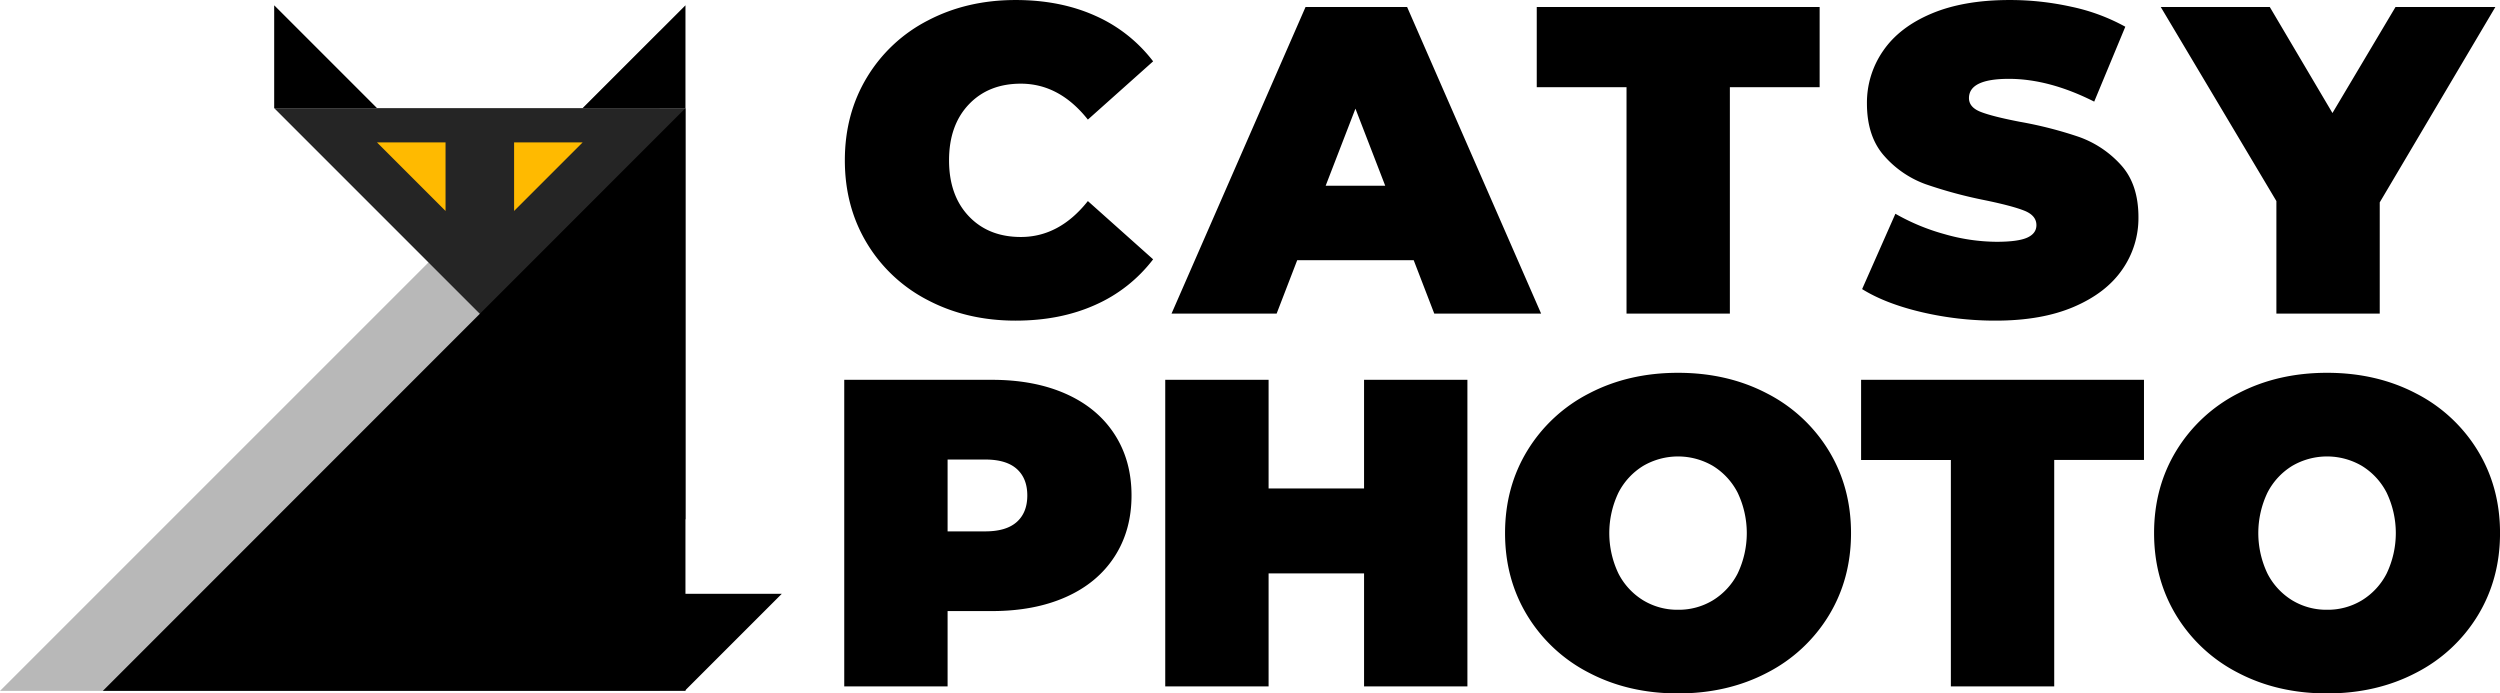 <svg id="Logo" xmlns="http://www.w3.org/2000/svg" xmlns:xlink="http://www.w3.org/1999/xlink" width="1167" height="323.688" viewBox="0 0 1167 323.688">
<defs>
    <style>
      .cls-1, .cls-2, .cls-3, .cls-5 {
        fill-rule: evenodd;
      }

      .cls-1 {
        opacity: 0.28;
      }

      .cls-3 {
        fill: #252525;
      }

      .cls-4 {
        filter: url(#filter);
      }

      .cls-5 {
        fill: #ffba00;
      }
    </style>
    <filter id="filter" filterUnits="userSpaceOnUse">
      <feFlood result="flood" flood-color="#60d457"/>
      <feComposite result="composite" operator="in" in2="SourceGraphic"/>
      <feBlend result="blend" in2="SourceGraphic"/>
    </filter>
  </defs>
  <g id="Cat">
    <path id="Фигура_1_копия" data-name="Фигура 1 копия" class="cls-1" d="M48,520L356.009,212.007V520H48Z" transform="translate(-48 -197.5)"/>
    <g id="Группа_2" data-name="Группа 2">
      <path id="Фигура_3" data-name="Фигура 3" class="cls-2" d="M175.989,247.975v-48l48,48h-48Z" transform="translate(-48 -197.5)"/>
      <path id="Фигура_4" data-name="Фигура 4" class="cls-2" d="M319.977,247.975l48-48v48H319.977Z" transform="translate(-48 -197.5)"/>
      <path id="Фигура_2" data-name="Фигура 2" class="cls-3" d="M367.972,247.975H175.989L367.972,439.993V247.975Z" transform="translate(-48 -197.5)"/>
      <g id="Группа_1" data-name="Группа 1" class="cls-4">
        <path id="Фигура_3_копия" data-name="Фигура 3 копия" class="cls-5" d="M255.982,263.977v32l-32-32h32Z" transform="translate(-48 -197.5)"/>
        <path id="Фигура_3_копия_2" data-name="Фигура 3 копия 2" class="cls-5" d="M287.979,263.977v32l32-32h-32Z" transform="translate(-48 -197.5)"/>
      </g>
    </g>
    <path id="Фигура_1" data-name="Фигура 1" class="cls-2" d="M96,520L367.972,247.975V520H96Z" transform="translate(-48 -197.5)"/>
    <path id="Фигура_5" data-name="Фигура 5" class="cls-2" d="M412.941,474.686H367.686v45.255Z" transform="translate(-48 -197.5)"/>
  </g>
  <g id="TEXT">
    <path id="CATSY" class="cls-2" d="M522.094,347.172q20.851,0,37.2-7.36a69.05,69.05,0,0,0,26.983-21.264l-30.458-27.193q-13.291,16.767-31.277,16.766-15.13,0-24.326-9.712t-9.2-26.069q0-16.354,9.2-26.068t24.326-9.712q17.986,0,31.277,16.766l30.458-27.193A69.077,69.077,0,0,0,559.3,204.869q-16.357-7.361-37.2-7.36-22.691,0-40.884,9.507a71.046,71.046,0,0,0-28.517,26.58q-10.324,17.073-10.324,38.744t10.324,38.745a71.025,71.025,0,0,0,28.517,26.58q18.192,9.507,40.884,9.507h0ZM717.52,343.9H767.4L704.846,200.78H657.42L594.867,343.9h49.061l9.608-24.944h54.376Zm-50.7-59.7,13.9-35.985,13.9,35.985h-27.8Zm140.438,59.7h48.244V238.2h41.906V200.78H765.355V238.2h41.906V343.9Zm172.326,3.271q21.463,0,36.493-6.44t22.58-17.379a41.927,41.927,0,0,0,7.57-24.433q0-15.536-8.28-24.535a48.057,48.057,0,0,0-19.52-12.983,187.382,187.382,0,0,0-27.6-7.054q-12.677-2.454-18.193-4.6t-5.52-6.441q0-8.994,18.6-9,18.8,0,39.86,10.632l14.52-34.962a90.841,90.841,0,0,0-25.05-9.3,132.455,132.455,0,0,0-28.922-3.169q-21.464,0-36.489,6.338T927.05,221.226a42.442,42.442,0,0,0-7.563,24.535q0,15.54,8.177,24.637a47,47,0,0,0,19.215,13.085,209.644,209.644,0,0,0,27.6,7.463q12.879,2.659,18.5,4.907T998.6,302.6q0,3.886-4.293,5.827T980,310.37a89.441,89.441,0,0,1-24.326-3.578,98.84,98.84,0,0,1-22.9-9.508l-15.536,35.167q10.833,6.747,27.7,10.734a150.1,150.1,0,0,0,34.65,3.987h0ZM1212.83,200.78h-46.61l-29.43,49.479-29.24-49.479h-50.9l53.97,90.575V343.9h48.24V291.968Z" transform="translate(-48 -197.5)"/>
    <path id="PHOTO" class="cls-2" d="M510.984,374.8h-68.89V517.917h48.243V482.75h20.647q19.826,0,34.547-6.543t22.691-18.81q7.973-12.267,7.973-28.624t-7.973-28.624q-7.972-12.268-22.691-18.81T510.984,374.8h0Zm-3.066,70.742H490.337V412.007h17.581q9.811,0,14.718,4.4t4.906,12.37q0,7.974-4.906,12.37t-14.718,4.4h0ZM684.743,374.8V425.5H640.179V374.8H591.935V517.917h48.244V465.166h44.564v52.751h48.243V374.8H684.743ZM831.31,521.188q23.1,0,41.5-9.61A72.155,72.155,0,0,0,901.631,484.9q10.427-17.07,10.426-38.541t-10.426-38.54a72.206,72.206,0,0,0-28.823-26.682q-18.4-9.608-41.5-9.609t-41.5,9.609a72.209,72.209,0,0,0-28.824,26.682q-10.425,17.075-10.425,38.54T760.989,484.9a72.158,72.158,0,0,0,28.824,26.681q18.4,9.609,41.5,9.61h0Zm0-39.052a30.727,30.727,0,0,1-16.251-4.4,31.451,31.451,0,0,1-11.55-12.472,43.805,43.805,0,0,1,0-37.825,31.49,31.49,0,0,1,11.55-12.472,32.238,32.238,0,0,1,32.5,0,31.512,31.512,0,0,1,11.55,12.472,43.805,43.805,0,0,1,0,37.825,31.472,31.472,0,0,1-11.55,12.472,30.743,30.743,0,0,1-16.252,4.4h0Zm127.355,35.781h48.245V412.212h41.9V374.8H916.758v37.416h41.907V517.917Zm175.6,3.271q23.1,0,41.5-9.61a72.114,72.114,0,0,0,28.82-26.681q10.425-17.07,10.43-38.541t-10.43-38.54a72.166,72.166,0,0,0-28.82-26.682q-18.4-9.608-41.5-9.609t-41.5,9.609a72.231,72.231,0,0,0-28.82,26.682q-10.425,17.075-10.42,38.54t10.42,38.541a72.179,72.179,0,0,0,28.82,26.681q18.4,9.609,41.5,9.61h0Zm0-39.052a30.729,30.729,0,0,1-16.25-4.4,31.429,31.429,0,0,1-11.55-12.472,43.833,43.833,0,0,1,0-37.825,31.469,31.469,0,0,1,11.55-12.472,32.232,32.232,0,0,1,32.5,0,31.469,31.469,0,0,1,11.55,12.472,43.741,43.741,0,0,1,0,37.825,31.429,31.429,0,0,1-11.55,12.472,30.729,30.729,0,0,1-16.25,4.4h0Z" transform="translate(-48 -197.5)"/>
  </g>
</svg>
